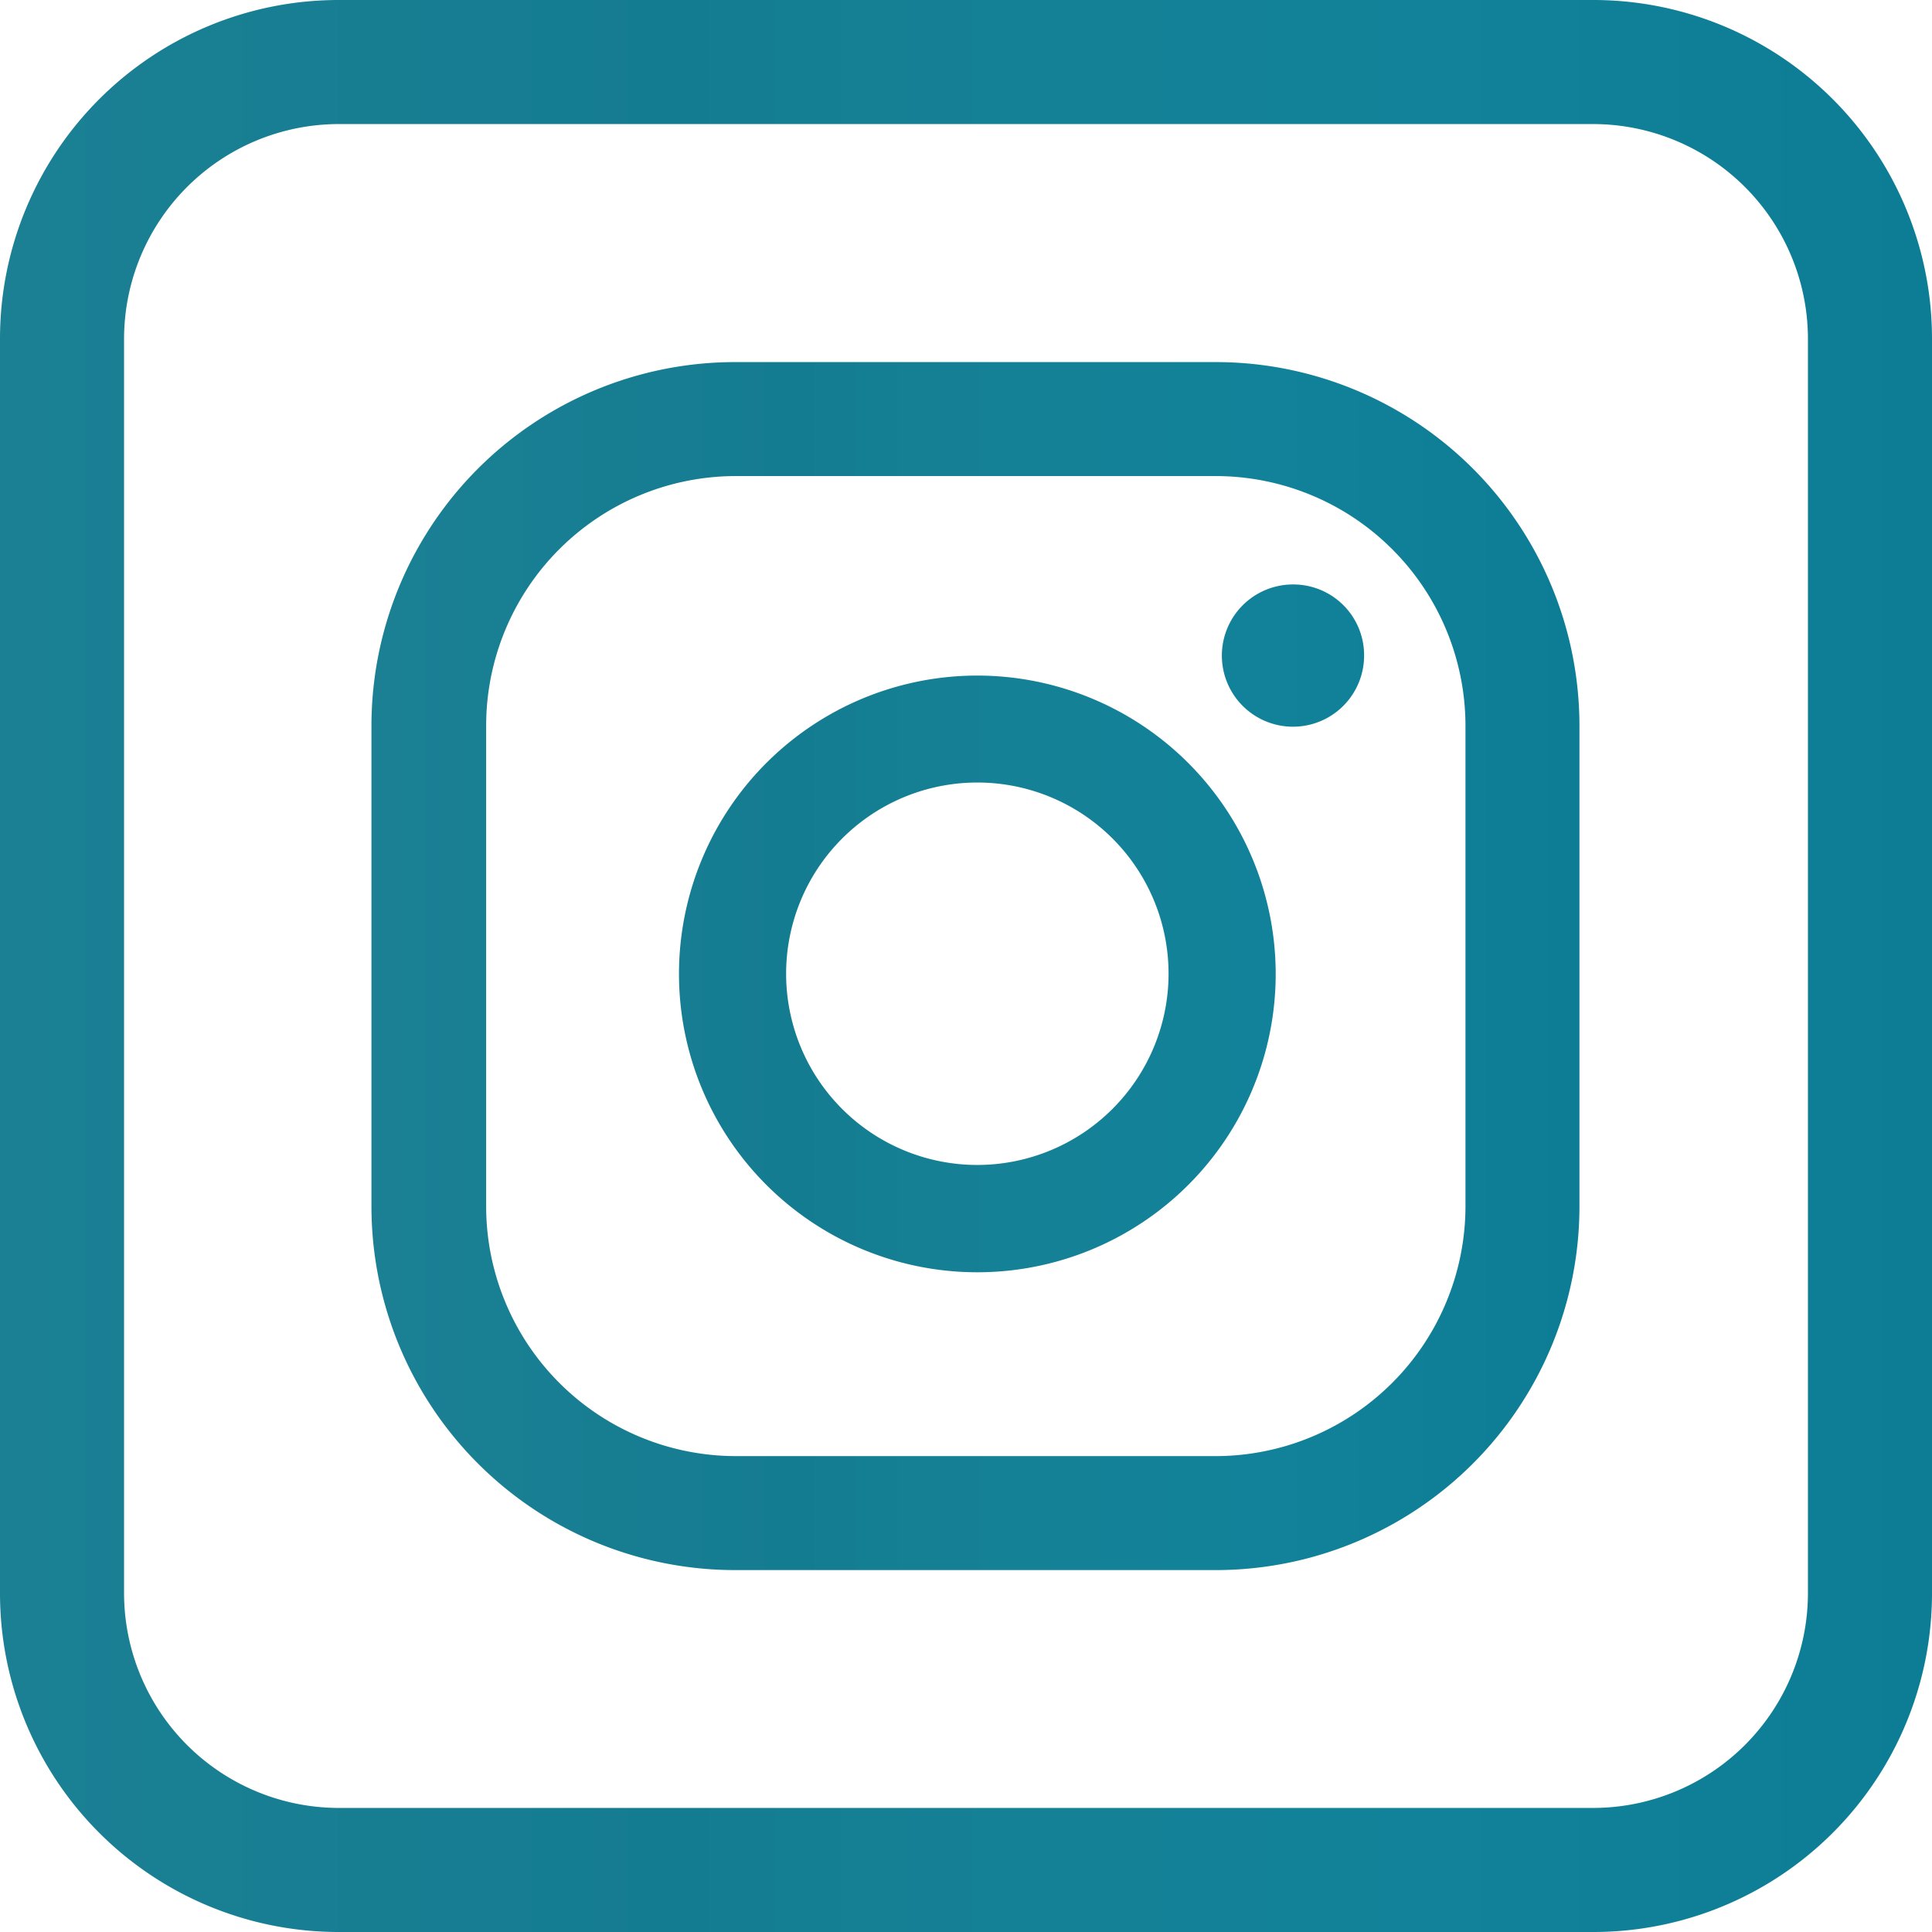 <svg xmlns="http://www.w3.org/2000/svg" xmlns:xlink="http://www.w3.org/1999/xlink" viewBox="0 0 107.3 107.3"><defs><style>.cls-1{fill:url(#linear-gradient);}.cls-2{fill:url(#linear-gradient-2);}</style><linearGradient id="linear-gradient" x1="20.63" y1="53.65" x2="87.72" y2="53.65" gradientUnits="userSpaceOnUse"><stop offset="0" stop-color="#1b8094" id="id_110"></stop><stop offset="0.35" stop-color="#147c91" id="id_111"></stop><stop offset="0.52" stop-color="#158196" id="id_112"></stop><stop offset="0.74" stop-color="#118299" id="id_113"></stop><stop offset="1" stop-color="#0c7d94" id="id_114"></stop></linearGradient><linearGradient id="linear-gradient-2" x1="0" y1="53.65" x2="107.3" y2="53.65" xlink:href="#linear-gradient"></linearGradient></defs><title>Asset 5</title><g id="Layer_2" data-name="Layer 2"><g id="图层_1" data-name="图层 1"><path class="cls-1" d="M71.82,32.46a3.95,3.95,0,1,0,3.94,3.94A3.93,3.93,0,0,0,71.82,32.46ZM54.29,37.52A16.57,16.57,0,1,0,70.85,54.08,16.58,16.58,0,0,0,54.29,37.52Zm0,27.18A10.62,10.62,0,1,1,64.9,54.08,10.63,10.63,0,0,1,54.29,64.7ZM87.72,40.31a20.2,20.2,0,0,0-20.21-20.2H40.84a20.2,20.2,0,0,0-20.21,20.2V67a20.2,20.2,0,0,0,20.21,20.2H67.51A20.2,20.2,0,0,0,87.72,67ZM81.39,67A13.89,13.89,0,0,1,67.51,80.87H40.84A13.88,13.88,0,0,1,27,67V40.31A13.87,13.87,0,0,1,40.84,26.44H67.51A13.88,13.88,0,0,1,81.39,40.31Z" id="id_108"></path><path class="cls-2" d="M88.49,6.89a11.94,11.94,0,0,1,11.92,11.92V88.49a11.94,11.94,0,0,1-11.92,11.92H18.81A11.94,11.94,0,0,1,6.89,88.49V18.81A11.94,11.94,0,0,1,18.81,6.89H88.49m0-6.89H18.81A18.81,18.81,0,0,0,0,18.81V88.49A18.81,18.81,0,0,0,18.81,107.3H88.49A18.81,18.81,0,0,0,107.3,88.49V18.81A18.81,18.81,0,0,0,88.49,0Z" id="id_109"></path></g></g></svg>